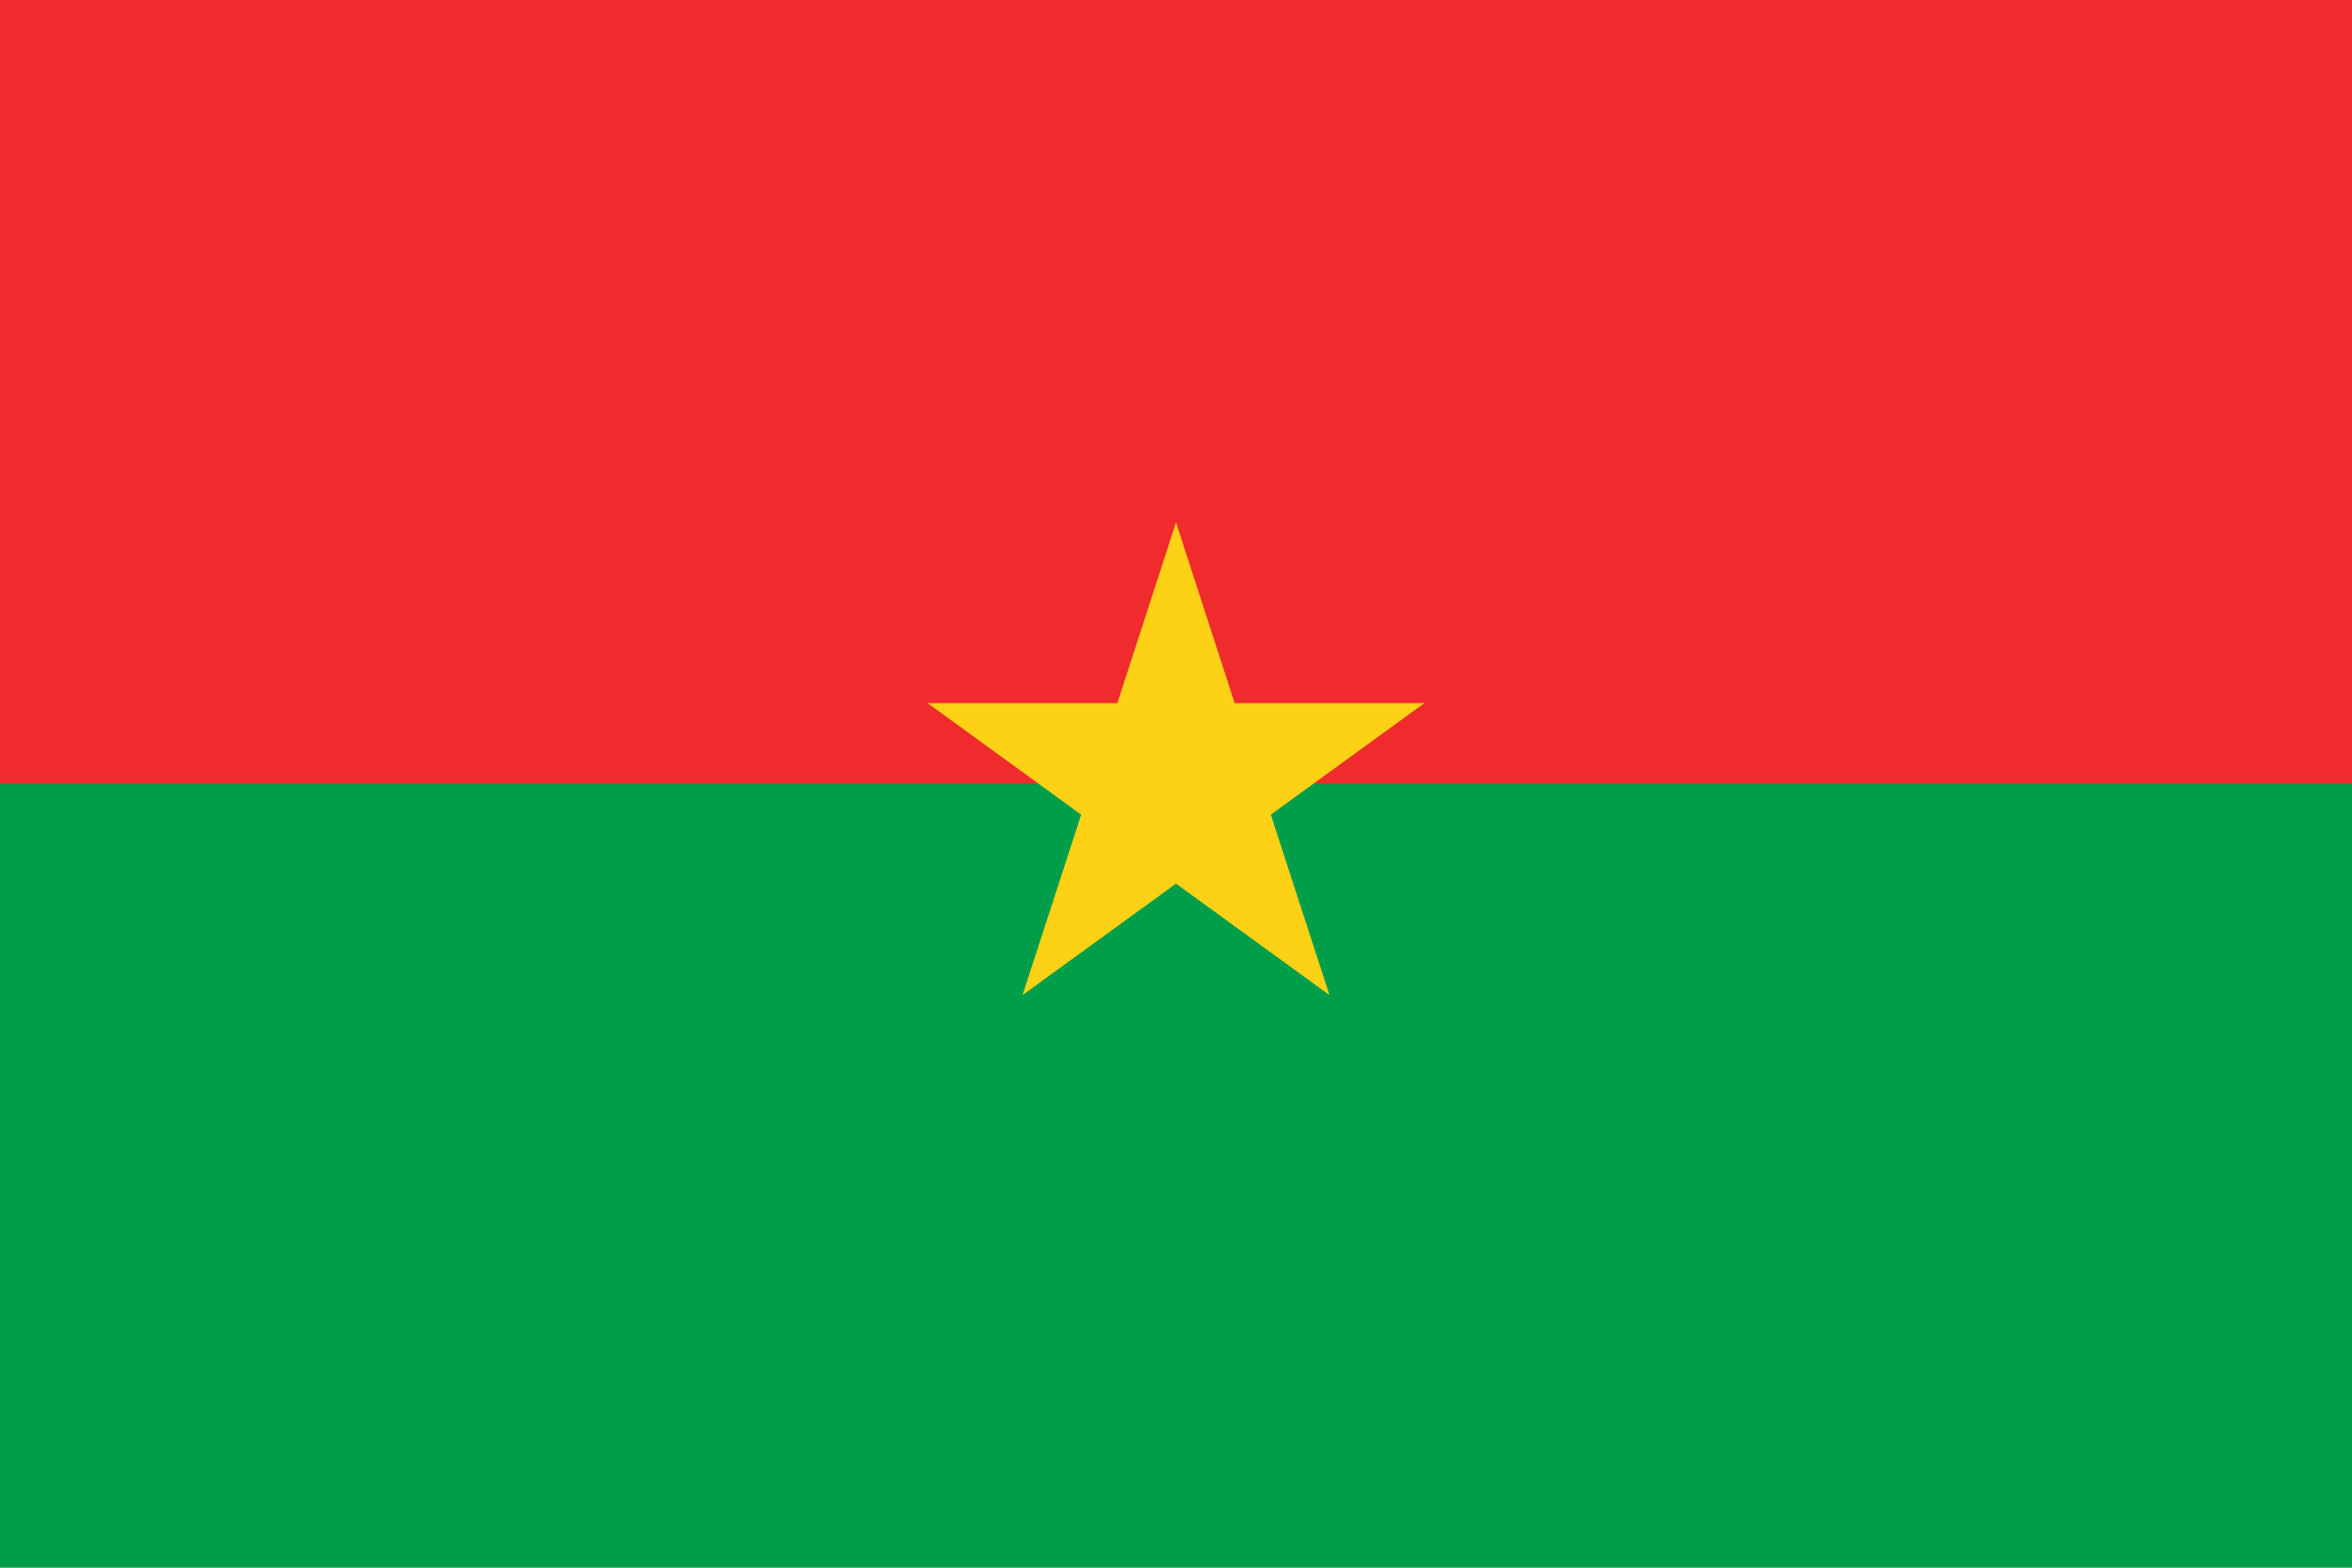 <?xml version="1.0" encoding="UTF-8"?>
<svg xmlns="http://www.w3.org/2000/svg" xmlns:xlink="http://www.w3.org/1999/xlink" width="24px" height="16px" viewBox="0 0 24 16" version="1.1">
<g id="surface1">
<rect x="0" y="0" width="24" height="16" style="fill:rgb(0%,61.961%,28.627%);fill-opacity:1;stroke:none;"/>
<path style=" stroke:none;fill-rule:nonzero;fill:rgb(93.725%,16.863%,17.647%);fill-opacity:1;" d="M 0 0 L 24 0 L 24 8 L 0 8 Z M 0 0 "/>
<path style=" stroke:none;fill-rule:nonzero;fill:rgb(98.824%,81.961%,8.627%);fill-opacity:1;" d="M 12 5.332 L 11.176 7.871 L 12.445 8.281 "/>
<path style=" stroke:none;fill-rule:nonzero;fill:rgb(98.824%,81.961%,8.627%);fill-opacity:1;" d="M 12 5.332 L 12.824 7.871 L 11.555 8.281 "/>
<path style=" stroke:none;fill-rule:nonzero;fill:rgb(98.824%,81.961%,8.627%);fill-opacity:1;" d="M 14.535 7.176 L 11.871 7.176 L 11.871 8.508 "/>
<path style=" stroke:none;fill-rule:nonzero;fill:rgb(98.824%,81.961%,8.627%);fill-opacity:1;" d="M 14.535 7.176 L 12.379 8.742 L 11.594 7.664 "/>
<path style=" stroke:none;fill-rule:nonzero;fill:rgb(98.824%,81.961%,8.627%);fill-opacity:1;" d="M 13.566 10.156 L 12.742 7.621 L 11.477 8.035 "/>
<path style=" stroke:none;fill-rule:nonzero;fill:rgb(98.824%,81.961%,8.627%);fill-opacity:1;" d="M 13.566 10.156 L 11.41 8.59 L 12.195 7.512 "/>
<path style=" stroke:none;fill-rule:nonzero;fill:rgb(98.824%,81.961%,8.627%);fill-opacity:1;" d="M 10.434 10.156 L 12.59 8.59 L 11.805 7.512 "/>
<path style=" stroke:none;fill-rule:nonzero;fill:rgb(98.824%,81.961%,8.627%);fill-opacity:1;" d="M 10.434 10.156 L 11.258 7.621 L 12.523 8.035 "/>
<path style=" stroke:none;fill-rule:nonzero;fill:rgb(98.824%,81.961%,8.627%);fill-opacity:1;" d="M 9.465 7.176 L 11.621 8.742 L 12.406 7.664 "/>
<path style=" stroke:none;fill-rule:nonzero;fill:rgb(98.824%,81.961%,8.627%);fill-opacity:1;" d="M 9.465 7.176 L 12.129 7.176 L 12.129 8.508 "/>
</g>
</svg>
